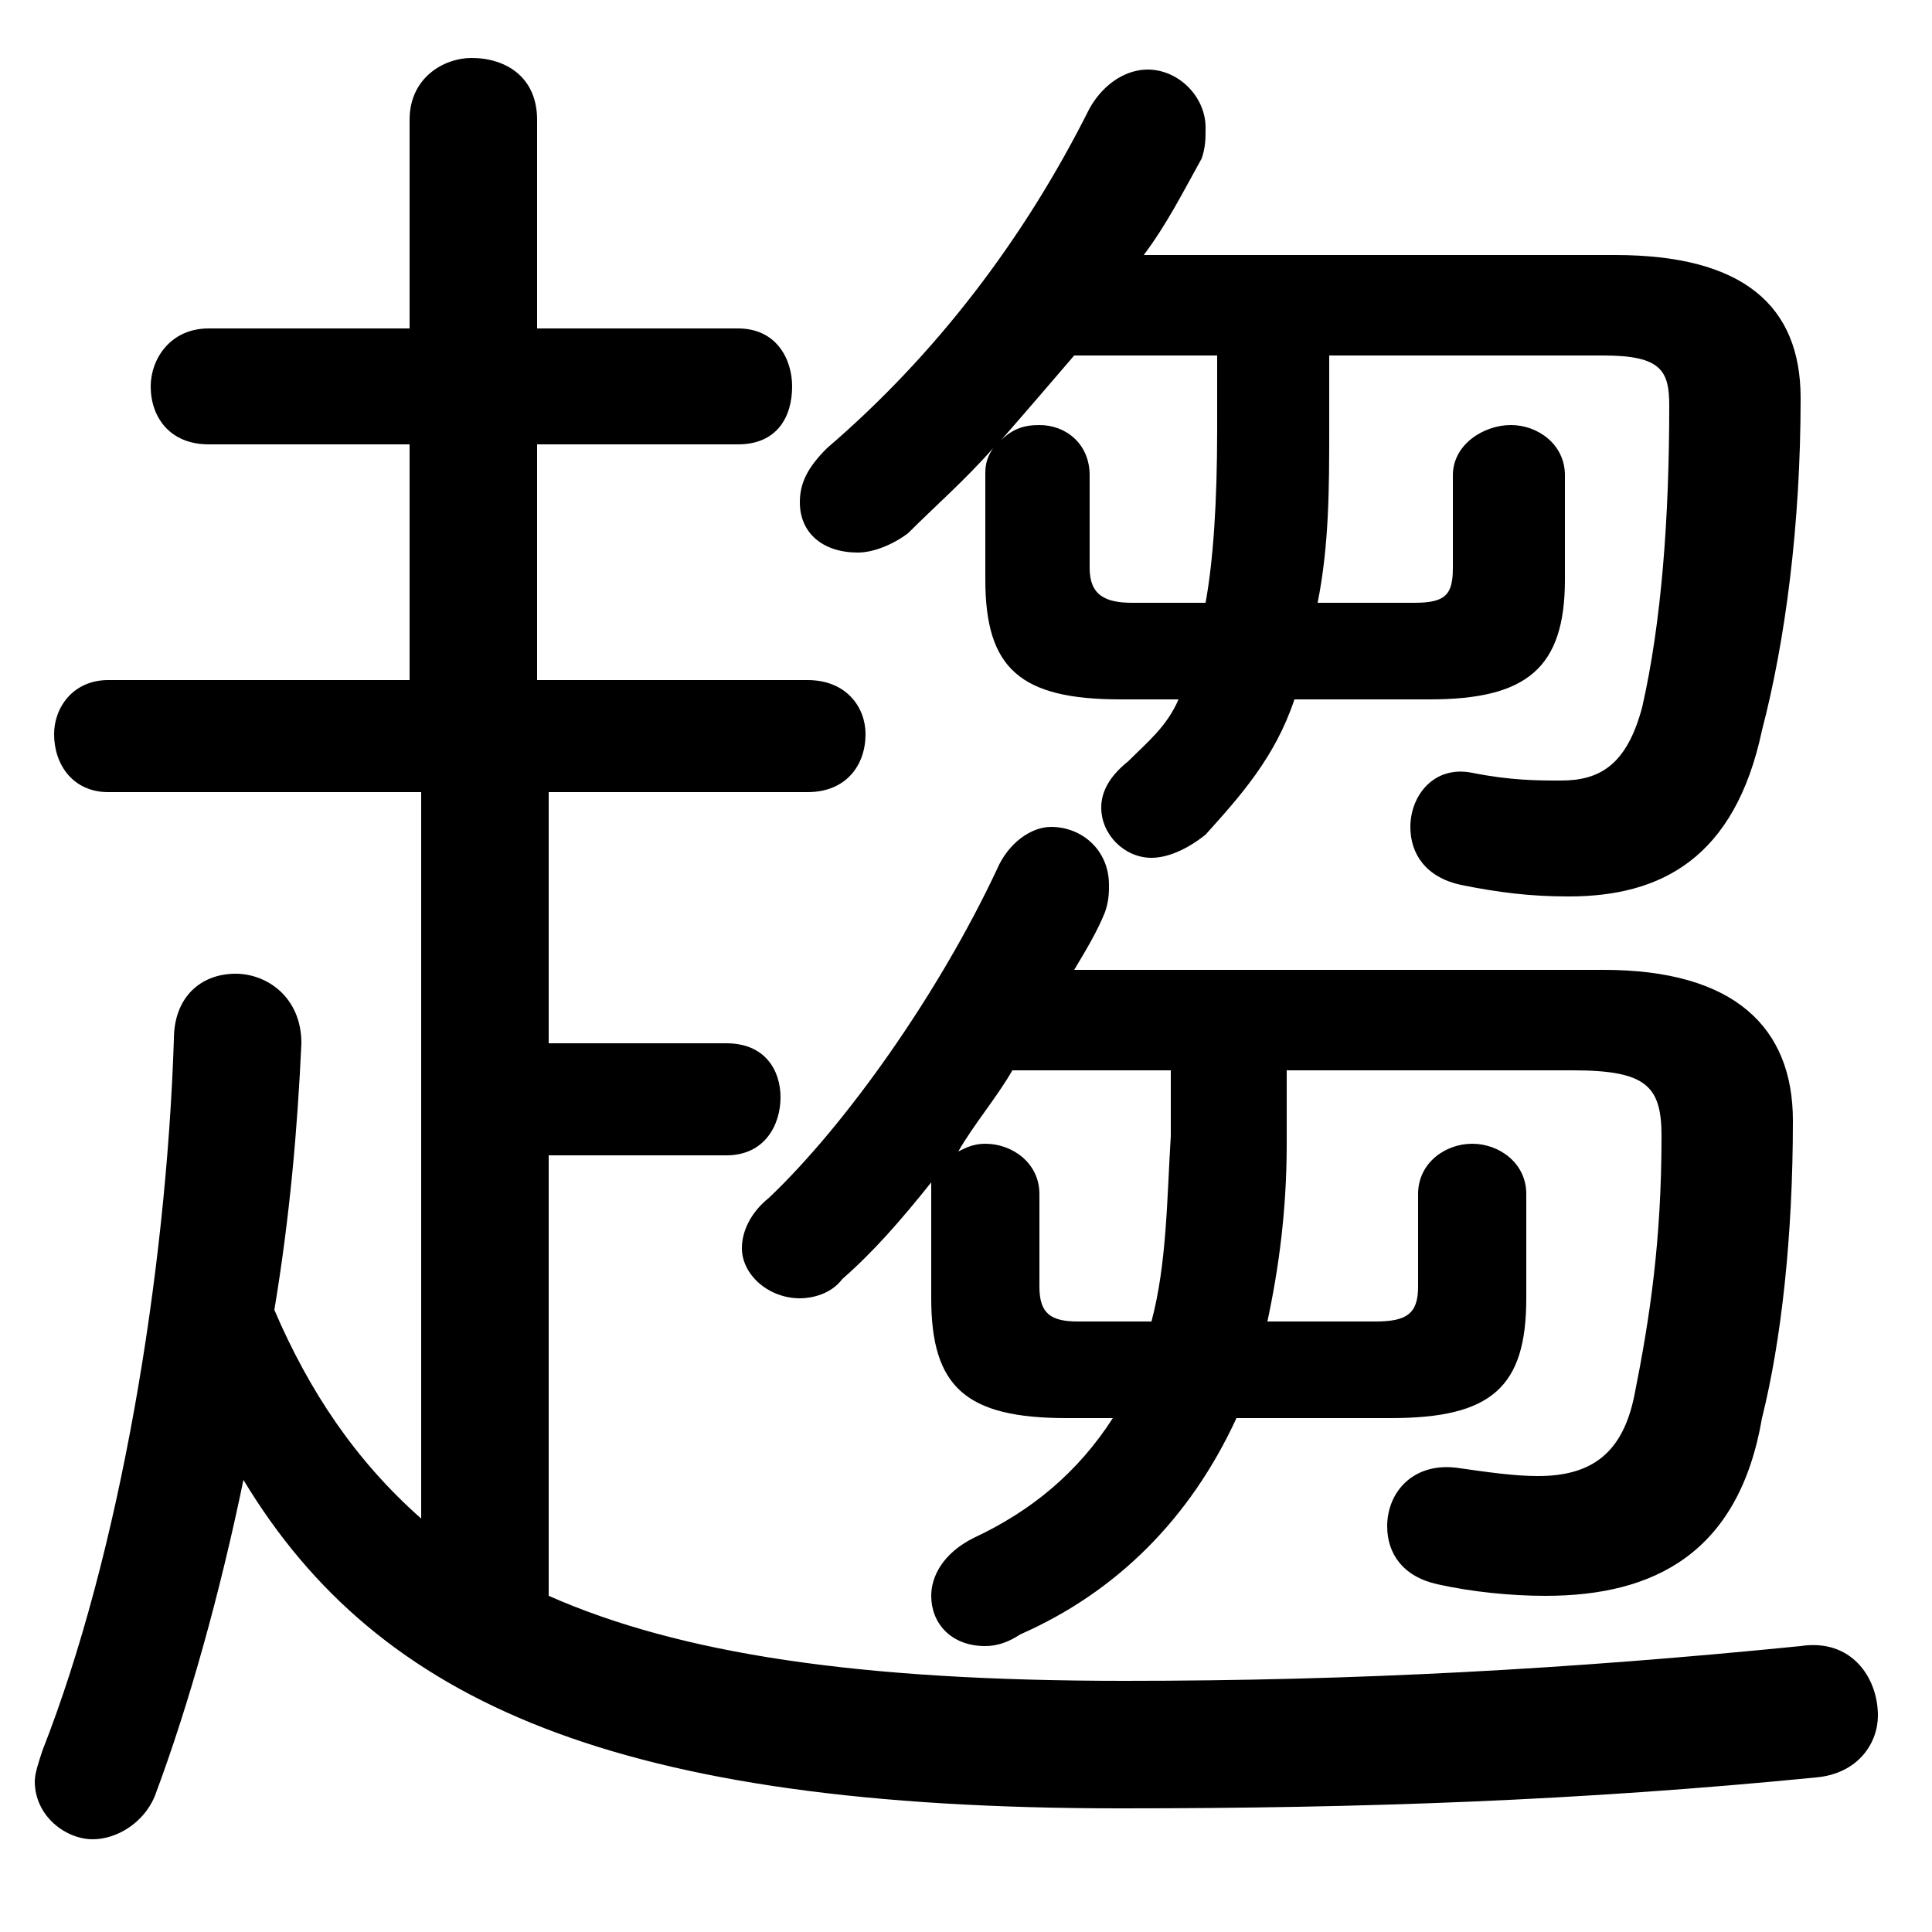 <svg xmlns="http://www.w3.org/2000/svg" viewBox="0 -44.0 50.0 50.0">
    <rect x="0" y="-44.0" width="50.0" height="50.0" fill="#808080" stroke="none"/>
    <g transform="scale(1, -1)">
        <!-- ボディの枠 -->
        <rect x="0" y="-6.0" width="50.0" height="50.0"
            stroke="white" fill="white"/>
        <!-- グリフ座標系の原点 -->
        <circle cx="0" cy="0" r="5" fill="white"/>
        <!-- グリフのアウトライン -->
        <g style="fill:black;stroke:#000000;stroke-width:0;stroke-linecap:round;stroke-linejoin:round;">
        <path d="M 24.1 10.4 C 24.1 8.1 25.0 7.3 27.6 7.3 L 28.8 7.3 C 27.9 5.9 26.7 4.9 25.2 4.2 C 24.4 3.8 24.1 3.2 24.1 2.7 C 24.1 2.0 24.6 1.4 25.5 1.4 C 25.8 1.4 26.1 1.5 26.4 1.7 C 28.9 2.8 30.8 4.7 32.0 7.3 L 36.0 7.3 C 38.6 7.3 39.5 8.1 39.5 10.4 L 39.5 13.1 C 39.5 13.9 38.8 14.4 38.1 14.4 C 37.4 14.4 36.7 13.9 36.7 13.1 L 36.7 10.7 C 36.7 10.0 36.4 9.8 35.6 9.8 L 32.8 9.8 C 33.1 11.2 33.3 12.7 33.3 14.4 L 33.3 16.3 L 40.7 16.3 C 42.6 16.3 43.0 15.9 43.0 14.6 C 43.0 11.9 42.7 9.9 42.3 7.9 C 42.0 6.4 41.2 5.8 39.8 5.8 C 39.2 5.8 38.5 5.9 37.8 6.0 C 36.6 6.2 35.9 5.4 35.9 4.5 C 35.9 3.8 36.3 3.2 37.2 3.0 C 38.1 2.8 39.1 2.7 40.0 2.7 C 42.8 2.7 45.0 3.8 45.6 7.3 C 46.1 9.3 46.4 12.0 46.4 15.0 C 46.4 17.4 44.9 18.9 41.5 18.9 L 27.8 18.9 C 28.1 19.4 28.4 19.9 28.6 20.4 C 28.7 20.7 28.7 20.9 28.7 21.1 C 28.7 22.0 28.0 22.6 27.2 22.6 C 26.7 22.6 26.1 22.2 25.8 21.5 C 24.3 18.3 21.9 14.9 19.9 13.0 C 19.4 12.6 19.2 12.1 19.2 11.7 C 19.2 11.0 19.9 10.4 20.7 10.4 C 21.0 10.4 21.5 10.5 21.8 10.9 C 22.6 11.6 23.3 12.4 24.1 13.4 C 24.1 13.2 24.1 13.2 24.1 13.1 Z M 30.3 16.3 L 30.3 14.6 C 30.2 13.0 30.2 11.3 29.8 9.8 L 27.9 9.8 C 27.2 9.8 26.9 10.0 26.9 10.7 L 26.9 13.1 C 26.9 13.9 26.2 14.4 25.5 14.4 C 25.2 14.4 25.0 14.3 24.8 14.2 C 25.2 14.9 25.8 15.6 26.2 16.3 Z M 34.1 28.4 C 34.4 29.9 34.4 31.4 34.4 32.9 L 34.4 34.8 L 41.5 34.8 C 43.0 34.8 43.2 34.4 43.2 33.5 C 43.2 30.6 43.0 27.9 42.5 25.7 C 42.1 24.2 41.4 23.8 40.4 23.8 C 39.8 23.8 39.1 23.8 38.1 24.0 C 37.1 24.2 36.5 23.4 36.5 22.6 C 36.5 21.9 36.9 21.3 37.8 21.1 C 38.8 20.9 39.6 20.8 40.6 20.8 C 43.0 20.8 44.9 21.8 45.6 25.1 C 46.2 27.4 46.6 30.4 46.6 33.7 C 46.6 36.1 45.1 37.4 41.8 37.4 L 29.6 37.4 C 30.2 38.2 30.6 39.0 31.1 39.9 C 31.2 40.2 31.2 40.4 31.2 40.7 C 31.2 41.5 30.5 42.2 29.7 42.2 C 29.2 42.2 28.6 41.9 28.2 41.2 C 26.5 37.8 24.2 34.8 21.4 32.4 C 20.9 31.9 20.7 31.5 20.7 31.0 C 20.7 30.2 21.3 29.7 22.2 29.7 C 22.6 29.7 23.1 29.9 23.5 30.2 C 24.2 30.9 25.0 31.6 25.7 32.4 C 25.5 32.1 25.5 31.9 25.5 31.7 L 25.5 29.0 C 25.5 26.7 26.4 25.9 29.0 25.9 L 30.5 25.9 C 30.2 25.2 29.7 24.8 29.2 24.3 C 28.7 23.9 28.5 23.5 28.5 23.1 C 28.5 22.4 29.1 21.8 29.8 21.8 C 30.2 21.8 30.7 22.0 31.2 22.4 C 32.1 23.4 33.0 24.4 33.5 25.9 L 37.0 25.9 C 39.5 25.9 40.5 26.7 40.5 29.0 L 40.5 31.7 C 40.5 32.5 39.8 33.0 39.1 33.0 C 38.4 33.0 37.6 32.5 37.6 31.7 L 37.6 29.3 C 37.6 28.6 37.4 28.4 36.6 28.4 Z M 29.3 28.4 C 28.6 28.4 28.2 28.6 28.2 29.3 L 28.2 31.7 C 28.2 32.5 27.6 33.0 26.9 33.0 C 26.5 33.0 26.2 32.9 25.9 32.6 C 26.6 33.4 27.2 34.1 27.8 34.8 L 31.5 34.8 L 31.5 32.9 C 31.5 31.0 31.4 29.5 31.2 28.4 Z M 14.2 14.1 L 18.8 14.1 C 19.8 14.1 20.2 14.9 20.2 15.6 C 20.2 16.3 19.8 17.0 18.8 17.0 L 14.2 17.0 L 14.2 23.5 L 20.9 23.5 C 21.9 23.5 22.4 24.2 22.4 25.0 C 22.4 25.7 21.9 26.4 20.9 26.4 L 13.9 26.4 L 13.9 32.5 L 19.1 32.5 C 20.1 32.5 20.5 33.2 20.5 34.0 C 20.5 34.7 20.1 35.5 19.1 35.5 L 13.9 35.5 L 13.9 40.9 C 13.9 42.0 13.1 42.5 12.2 42.5 C 11.5 42.5 10.6 42.0 10.6 40.9 L 10.6 35.5 L 5.4 35.5 C 4.4 35.5 3.9 34.7 3.9 34.0 C 3.9 33.2 4.4 32.5 5.4 32.5 L 10.6 32.5 L 10.6 26.4 L 2.8 26.4 C 1.9 26.4 1.4 25.7 1.4 25.0 C 1.4 24.2 1.9 23.5 2.8 23.5 L 10.9 23.5 L 10.9 4.7 C 9.2 6.2 8.0 8.0 7.1 10.1 C 7.5 12.5 7.7 14.8 7.8 17.0 C 7.8 18.2 6.9 18.8 6.1 18.8 C 5.2 18.8 4.5 18.2 4.5 17.1 C 4.3 11.0 3.1 3.8 1.1 -1.3 C 1.0 -1.6 0.9 -1.9 0.9 -2.1 C 0.9 -3.0 1.7 -3.6 2.4 -3.6 C 3.0 -3.6 3.7 -3.2 4.0 -2.5 C 4.9 -0.1 5.7 2.8 6.3 5.7 C 9.8 -0.1 16.0 -2.8 29.0 -2.8 C 35.3 -2.8 40.9 -2.6 47.0 -2.0 C 48.1 -1.9 48.6 -1.1 48.6 -0.4 C 48.6 0.6 47.9 1.6 46.6 1.4 C 40.6 0.8 35.1 0.5 29.1 0.5 C 22.2 0.5 17.6 1.2 14.2 2.7 Z"/>
    </g>
    </g>
</svg>
